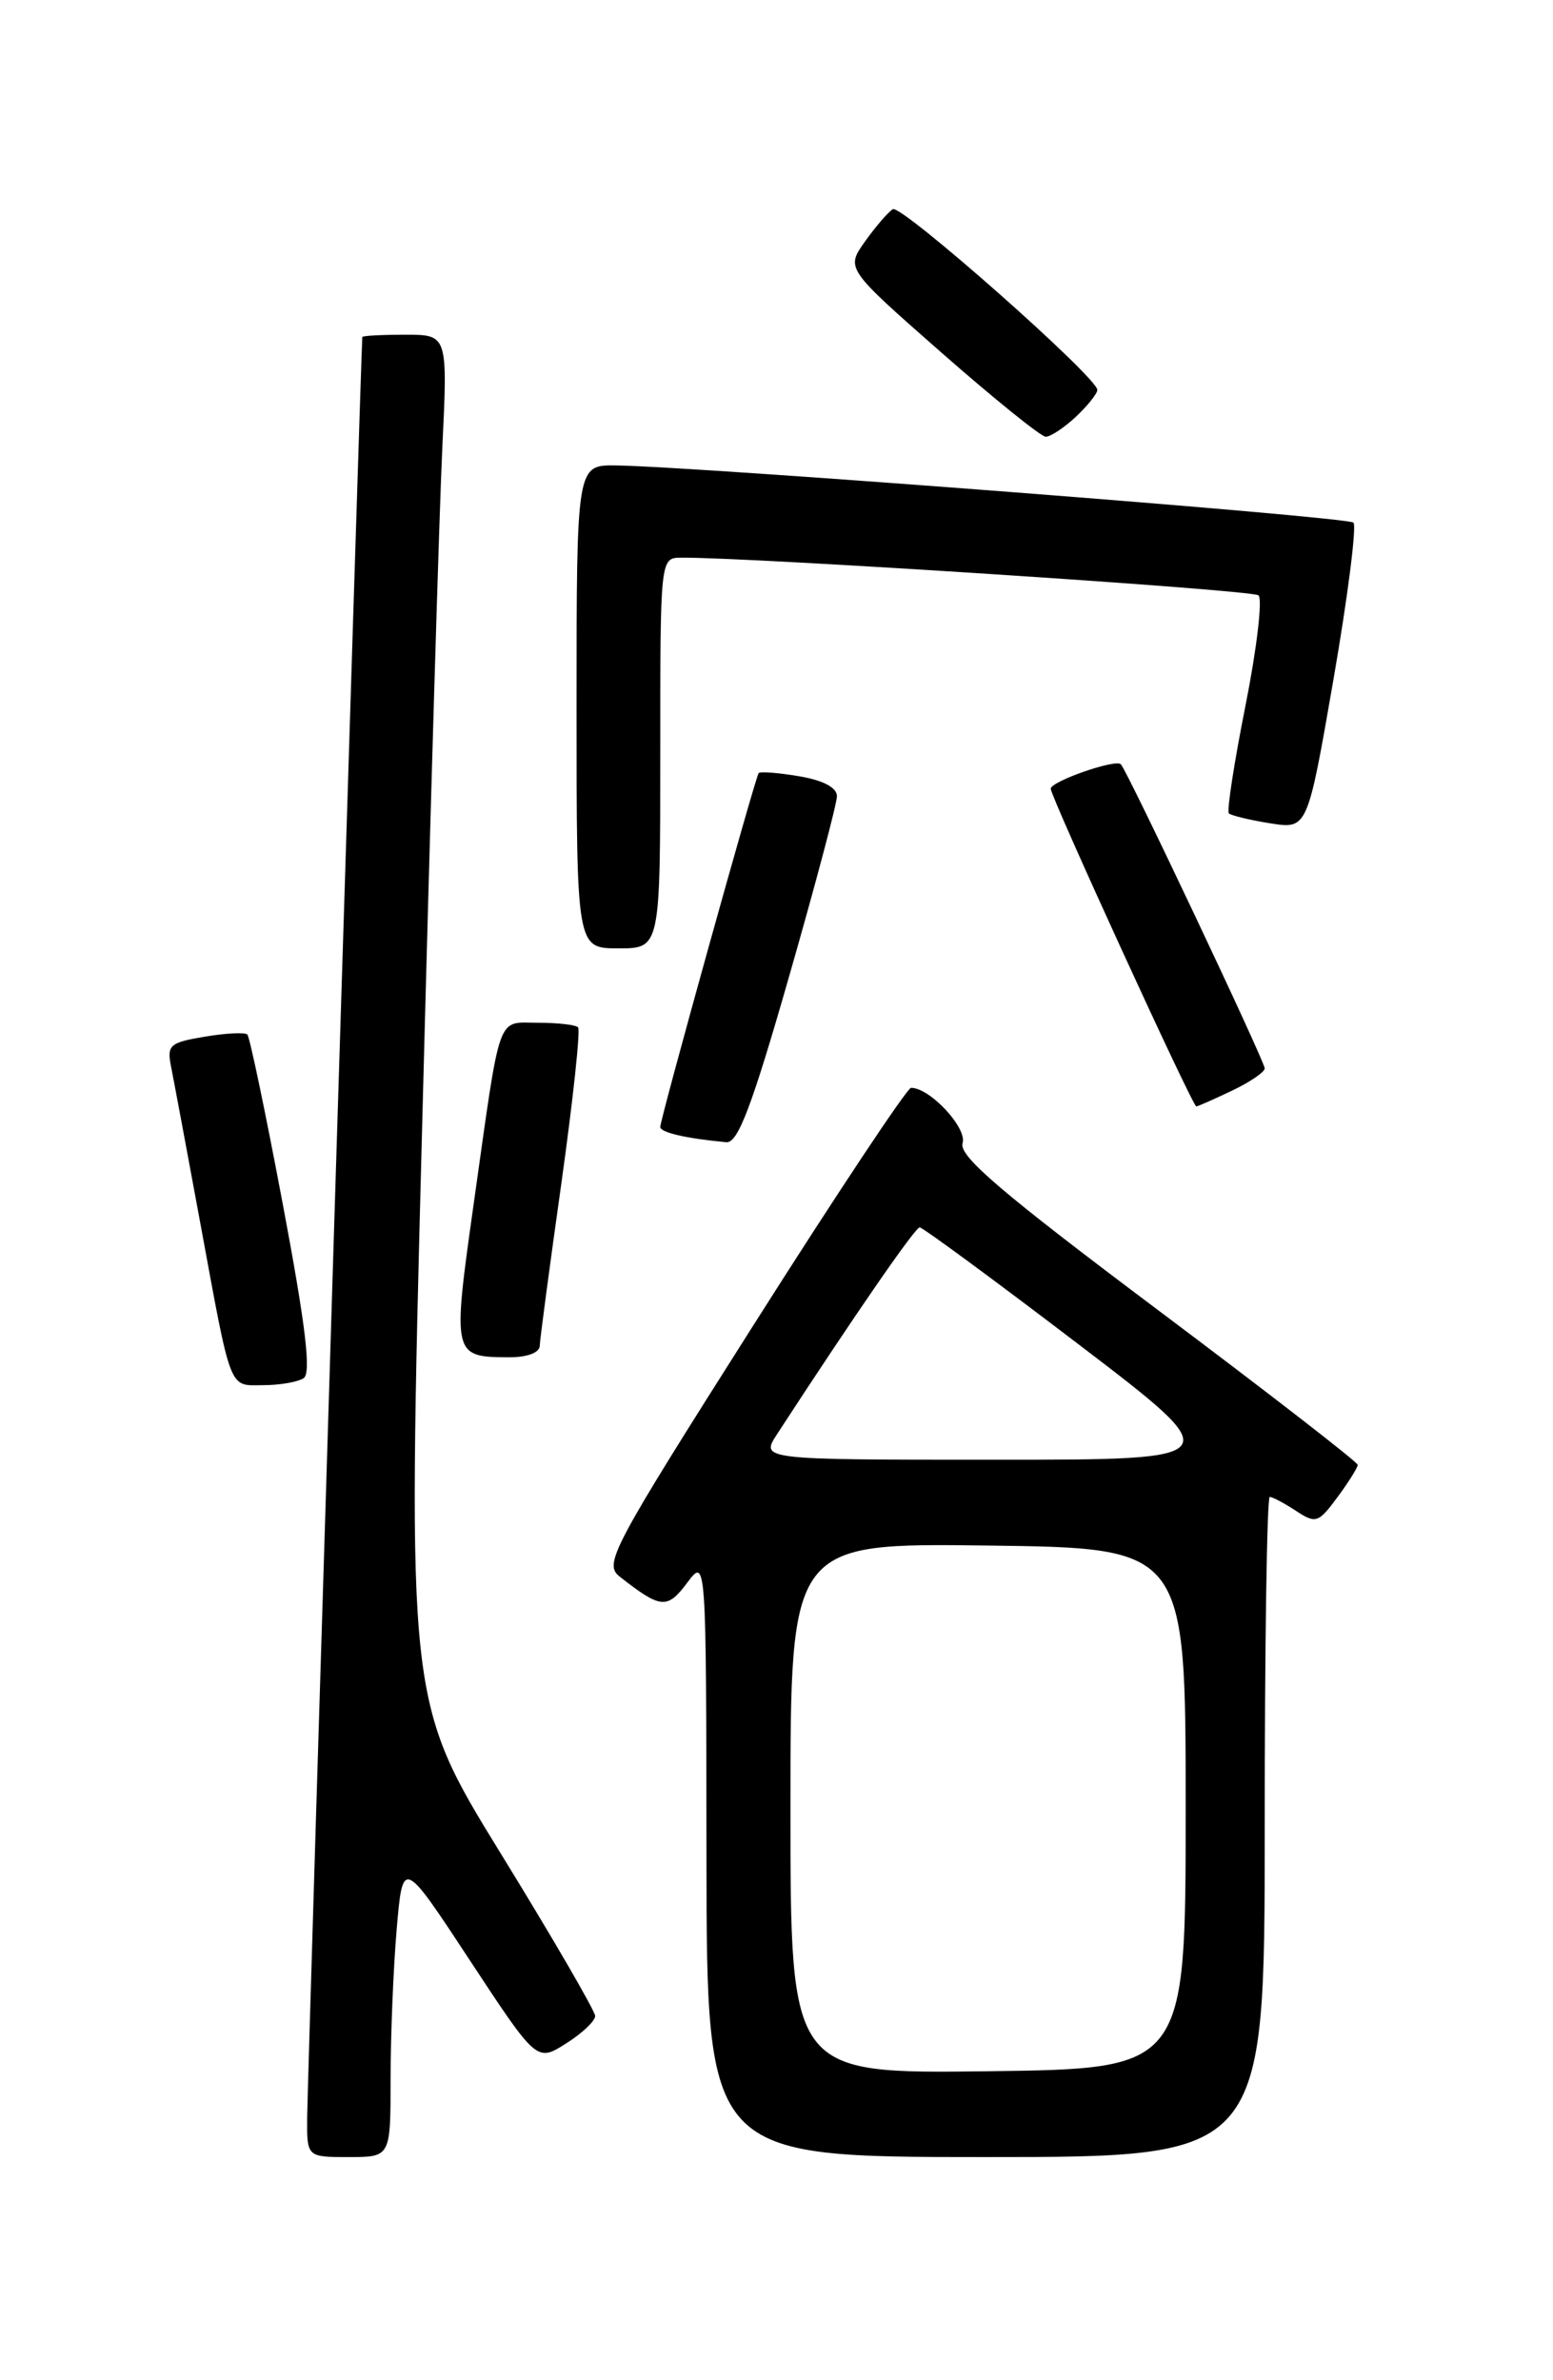 <?xml version="1.0" encoding="UTF-8" standalone="no"?>
<!DOCTYPE svg PUBLIC "-//W3C//DTD SVG 1.1//EN" "http://www.w3.org/Graphics/SVG/1.1/DTD/svg11.dtd" >
<svg xmlns="http://www.w3.org/2000/svg" xmlns:xlink="http://www.w3.org/1999/xlink" version="1.1" viewBox="0 0 167 256">
 <g >
 <path fill="currentColor"
d=" M 42.00 223.65 C 42.00 219.06 42.29 211.83 42.65 207.58 C 43.31 199.86 43.31 199.86 50.51 210.82 C 57.72 221.78 57.72 221.78 60.86 219.79 C 62.59 218.70 64.00 217.37 64.00 216.83 C 64.00 216.30 59.45 208.46 53.89 199.42 C 43.78 182.98 43.78 182.98 45.38 121.74 C 46.25 88.06 47.24 54.99 47.56 48.25 C 48.15 36.00 48.15 36.00 43.58 36.00 C 41.06 36.00 38.98 36.11 38.96 36.25 C 38.85 37.03 33.05 224.23 33.03 227.75 C 33.00 232.00 33.00 232.00 37.50 232.00 C 42.00 232.00 42.00 232.00 42.00 223.65 Z  M 136.00 196.50 C 136.00 176.97 136.24 161.00 136.54 161.00 C 136.83 161.00 138.10 161.67 139.35 162.49 C 141.49 163.90 141.77 163.81 143.82 161.03 C 145.02 159.41 146.00 157.84 146.00 157.55 C 146.00 157.26 136.31 149.75 124.48 140.87 C 107.68 128.26 103.08 124.33 103.51 122.96 C 104.03 121.33 100.01 117.00 97.97 117.00 C 97.55 117.00 89.91 128.50 81.00 142.56 C 65.69 166.71 64.90 168.21 66.65 169.58 C 71.06 173.04 71.75 173.10 73.89 170.24 C 75.94 167.50 75.94 167.50 75.97 199.75 C 76.00 232.00 76.00 232.00 106.00 232.00 C 136.00 232.00 136.00 232.00 136.00 196.50 Z  M 32.65 148.23 C 33.48 147.70 32.88 142.64 30.43 129.62 C 28.58 119.78 26.85 111.52 26.60 111.27 C 26.34 111.01 24.28 111.12 22.01 111.50 C 18.20 112.14 17.92 112.40 18.42 114.85 C 18.71 116.31 20.11 123.80 21.53 131.50 C 24.93 149.96 24.56 149.00 28.32 148.98 C 30.07 148.98 32.02 148.64 32.65 148.23 Z  M 58.04 144.75 C 58.06 144.06 59.11 136.18 60.37 127.24 C 61.62 118.30 62.43 110.76 62.16 110.49 C 61.89 110.22 59.95 110.00 57.85 110.00 C 53.37 110.00 53.89 108.55 50.95 129.39 C 48.63 145.83 48.66 145.96 54.75 145.98 C 56.67 145.99 58.02 145.49 58.04 144.75 Z  M 84.85 105.04 C 87.68 95.16 90.00 86.43 90.00 85.63 C 90.00 84.71 88.51 83.92 85.93 83.49 C 83.70 83.11 81.74 82.96 81.58 83.15 C 81.22 83.60 71.00 120.34 71.00 121.21 C 71.00 121.80 73.78 122.45 78.10 122.85 C 79.35 122.97 80.84 119.03 84.85 105.04 Z  M 132.47 117.31 C 134.41 116.39 136.00 115.30 136.00 114.91 C 136.00 114.15 121.21 82.88 120.53 82.20 C 119.95 81.61 113.00 84.04 112.99 84.83 C 112.97 85.67 128.24 119.00 128.64 119.00 C 128.80 119.00 130.52 118.24 132.47 117.31 Z  M 71.00 81.00 C 71.00 60.00 71.00 60.00 73.25 59.98 C 80.71 59.92 134.64 63.44 135.33 64.03 C 135.78 64.43 135.15 69.77 133.93 75.90 C 132.71 82.03 131.91 87.24 132.14 87.48 C 132.38 87.71 134.38 88.20 136.59 88.55 C 140.60 89.19 140.60 89.19 143.40 73.03 C 144.94 64.14 145.90 56.57 145.54 56.21 C 144.92 55.58 75.40 50.20 66.25 50.06 C 62.00 50.00 62.00 50.00 62.00 76.00 C 62.00 102.00 62.00 102.00 66.50 102.00 C 71.00 102.00 71.00 102.00 71.00 81.00 Z  M 115.69 44.83 C 116.96 43.63 118.00 42.33 118.00 41.94 C 118.00 40.58 96.91 21.94 96.01 22.50 C 95.50 22.81 94.16 24.37 93.02 25.97 C 90.95 28.88 90.95 28.88 101.22 37.91 C 106.88 42.88 111.92 46.95 112.44 46.97 C 112.95 46.99 114.41 46.02 115.69 44.83 Z  M 85.00 194.50 C 85.00 165.96 85.00 165.96 106.25 166.23 C 127.50 166.50 127.50 166.50 127.50 194.50 C 127.50 222.50 127.50 222.50 106.25 222.77 C 85.00 223.04 85.00 223.04 85.00 194.50 Z  M 83.56 154.25 C 91.87 141.48 98.41 132.00 98.90 132.01 C 99.23 132.02 106.87 137.64 115.88 144.51 C 132.26 157.00 132.26 157.00 107.02 157.00 C 81.77 157.00 81.77 157.00 83.56 154.25 Z "/>
</g>
</svg>